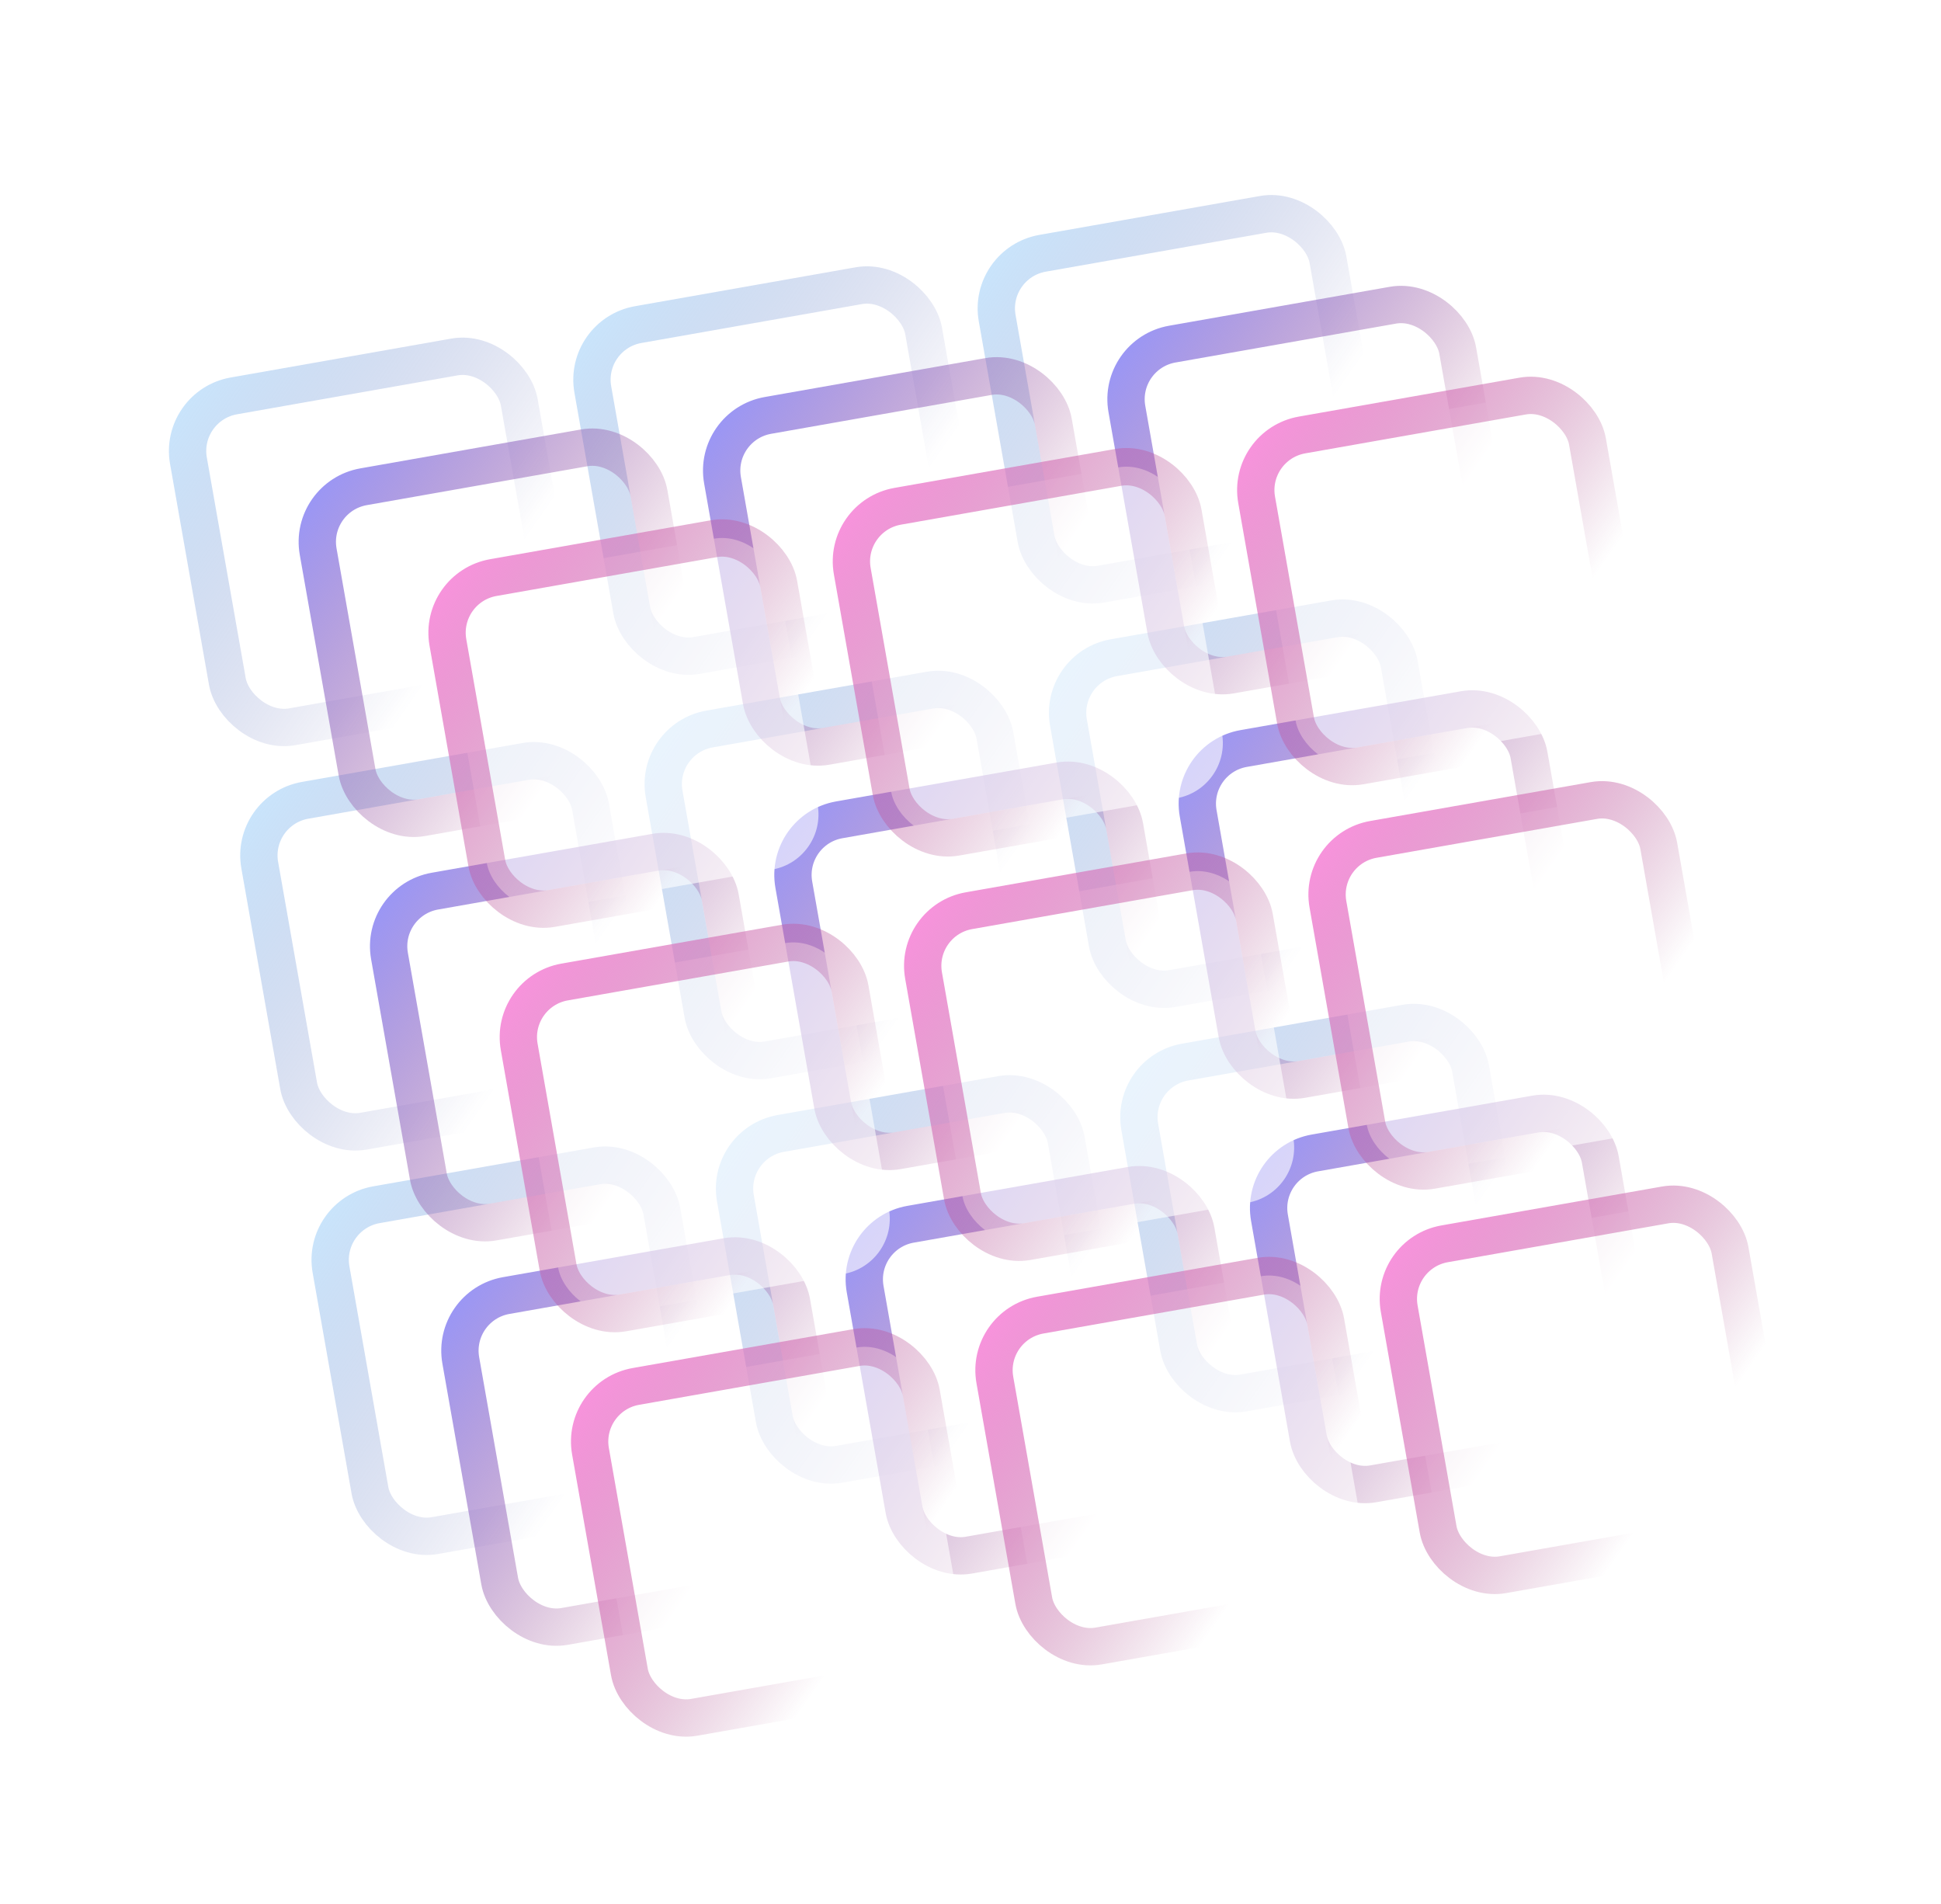 <svg width="52" height="51" viewBox="0 0 52 51" fill="none" xmlns="http://www.w3.org/2000/svg">
<g opacity="0.5" filter="url(#filter0_d_19_5181)">
<rect x="4.788" y="6.865" width="9" height="9" rx="1.5" transform="rotate(-10 4.788 6.865)" stroke="url(#paint0_linear_19_5181)"/>
<rect x="8.608" y="28.531" width="9" height="9" rx="1.5" transform="rotate(-10 8.608 28.531)" stroke="url(#paint1_linear_19_5181)"/>
<rect x="30.274" y="24.71" width="9" height="9" rx="1.5" transform="rotate(-10 30.274 24.71)" stroke="url(#paint2_linear_19_5181)"/>
<rect x="26.454" y="3.045" width="9" height="9" rx="1.5" transform="rotate(-10 26.454 3.045)" stroke="url(#paint3_linear_19_5181)"/>
<rect x="6.698" y="17.698" width="9" height="9" rx="1.5" transform="rotate(-10 6.698 17.698)" stroke="url(#paint4_linear_19_5181)"/>
<rect x="28.364" y="13.878" width="9" height="9" rx="1.5" transform="rotate(-10 28.364 13.878)" stroke="url(#paint5_linear_19_5181)"/>
<rect x="17.531" y="15.788" width="9" height="9" rx="1.5" transform="rotate(-10 17.531 15.788)" stroke="url(#paint6_linear_19_5181)"/>
<rect x="19.441" y="26.621" width="9" height="9" rx="1.5" transform="rotate(-10 19.441 26.621)" stroke="url(#paint7_linear_19_5181)"/>
<rect x="15.621" y="4.955" width="9" height="9" rx="1.5" transform="rotate(-10 15.621 4.955)" stroke="url(#paint8_linear_19_5181)"/>
</g>
<g filter="url(#filter1_d_19_5181)">
<rect x="8.263" y="9.299" width="9" height="9" rx="1.5" transform="rotate(-10 8.263 9.299)" stroke="url(#paint9_linear_19_5181)"/>
<rect x="12.084" y="30.964" width="9" height="9" rx="1.5" transform="rotate(-10 12.084 30.964)" stroke="url(#paint10_linear_19_5181)"/>
<rect x="33.749" y="27.144" width="9" height="9" rx="1.5" transform="rotate(-10 33.749 27.144)" stroke="url(#paint11_linear_19_5181)"/>
<rect x="29.929" y="5.478" width="9" height="9" rx="1.5" transform="rotate(-10 29.929 5.478)" stroke="url(#paint12_linear_19_5181)"/>
<rect x="10.174" y="20.131" width="9" height="9" rx="1.5" transform="rotate(-10 10.174 20.131)" stroke="url(#paint13_linear_19_5181)"/>
<rect x="31.839" y="16.311" width="9" height="9" rx="1.5" transform="rotate(-10 31.839 16.311)" stroke="url(#paint14_linear_19_5181)"/>
<rect x="21.006" y="18.221" width="9" height="9" rx="1.5" transform="rotate(-10 21.006 18.221)" stroke="url(#paint15_linear_19_5181)"/>
<rect x="22.917" y="29.054" width="9" height="9" rx="1.5" transform="rotate(-10 22.917 29.054)" stroke="url(#paint16_linear_19_5181)"/>
<rect x="19.096" y="7.388" width="9" height="9" rx="1.5" transform="rotate(-10 19.096 7.388)" stroke="url(#paint17_linear_19_5181)"/>
</g>
<g filter="url(#filter2_d_19_5181)">
<rect x="11.739" y="11.732" width="9" height="9" rx="1.5" transform="rotate(-10 11.739 11.732)" fill="white" fill-opacity="0.6" stroke="url(#paint18_linear_19_5181)"/>
<rect x="15.559" y="33.398" width="9" height="9" rx="1.5" transform="rotate(-10 15.559 33.398)" fill="white" fill-opacity="0.6" stroke="url(#paint19_linear_19_5181)"/>
<rect x="37.225" y="29.578" width="9" height="9" rx="1.5" transform="rotate(-10 37.225 29.578)" fill="white" fill-opacity="0.6" stroke="url(#paint20_linear_19_5181)"/>
<rect x="33.405" y="7.912" width="9" height="9" rx="1.5" transform="rotate(-10 33.405 7.912)" fill="white" fill-opacity="0.6" stroke="url(#paint21_linear_19_5181)"/>
<rect x="13.649" y="22.565" width="9" height="9" rx="1.5" transform="rotate(-10 13.649 22.565)" fill="white" fill-opacity="0.6" stroke="url(#paint22_linear_19_5181)"/>
<rect x="35.315" y="18.745" width="9" height="9" rx="1.5" transform="rotate(-10 35.315 18.745)" fill="white" fill-opacity="0.6" stroke="url(#paint23_linear_19_5181)"/>
<rect x="24.482" y="20.655" width="9" height="9" rx="1.5" transform="rotate(-10 24.482 20.655)" fill="white" fill-opacity="0.6" stroke="url(#paint24_linear_19_5181)"/>
<rect x="26.392" y="31.488" width="9" height="9" rx="1.5" transform="rotate(-10 26.392 31.488)" fill="white" fill-opacity="0.6" stroke="url(#paint25_linear_19_5181)"/>
<rect x="22.572" y="9.822" width="9" height="9" rx="1.5" transform="rotate(-10 22.572 9.822)" fill="white" fill-opacity="0.6" stroke="url(#paint26_linear_19_5181)"/>
</g>
<defs>
<filter id="filter0_d_19_5181" x="0.525" y="1.219" width="44.437" height="44.438" filterUnits="userSpaceOnUse" color-interpolation-filters="sRGB">
<feFlood flood-opacity="0" result="BackgroundImageFix"/>
<feColorMatrix in="SourceAlpha" type="matrix" values="0 0 0 0 0 0 0 0 0 0 0 0 0 0 0 0 0 0 127 0" result="hardAlpha"/>
<feOffset dy="4"/>
<feGaussianBlur stdDeviation="2"/>
<feColorMatrix type="matrix" values="0 0 0 0 1 0 0 0 0 1 0 0 0 0 1 0 0 0 1 0"/>
<feBlend mode="normal" in2="BackgroundImageFix" result="effect1_dropShadow_19_5181"/>
<feBlend mode="normal" in="SourceGraphic" in2="effect1_dropShadow_19_5181" result="shape"/>
</filter>
<filter id="filter1_d_19_5181" x="4.001" y="3.653" width="44.437" height="44.438" filterUnits="userSpaceOnUse" color-interpolation-filters="sRGB">
<feFlood flood-opacity="0" result="BackgroundImageFix"/>
<feColorMatrix in="SourceAlpha" type="matrix" values="0 0 0 0 0 0 0 0 0 0 0 0 0 0 0 0 0 0 127 0" result="hardAlpha"/>
<feOffset dy="4"/>
<feGaussianBlur stdDeviation="2"/>
<feColorMatrix type="matrix" values="0 0 0 0 1 0 0 0 0 1 0 0 0 0 1 0 0 0 1 0"/>
<feBlend mode="normal" in2="BackgroundImageFix" result="effect1_dropShadow_19_5181"/>
<feBlend mode="normal" in="SourceGraphic" in2="effect1_dropShadow_19_5181" result="shape"/>
</filter>
<filter id="filter2_d_19_5181" x="7.476" y="6.086" width="44.437" height="44.438" filterUnits="userSpaceOnUse" color-interpolation-filters="sRGB">
<feFlood flood-opacity="0" result="BackgroundImageFix"/>
<feColorMatrix in="SourceAlpha" type="matrix" values="0 0 0 0 0 0 0 0 0 0 0 0 0 0 0 0 0 0 127 0" result="hardAlpha"/>
<feOffset dy="4"/>
<feGaussianBlur stdDeviation="2"/>
<feColorMatrix type="matrix" values="0 0 0 0 1 0 0 0 0 1 0 0 0 0 1 0 0 0 1 0"/>
<feBlend mode="normal" in2="BackgroundImageFix" result="effect1_dropShadow_19_5181"/>
<feBlend mode="normal" in="SourceGraphic" in2="effect1_dropShadow_19_5181" result="shape"/>
</filter>
<linearGradient id="paint0_linear_19_5181" x1="-0.791" y1="11.46" x2="9.209" y2="21.459" gradientUnits="userSpaceOnUse">
<stop stop-color="#92D1FF"/>
<stop offset="0.732" stop-color="#2C3093" stop-opacity="0"/>
</linearGradient>
<linearGradient id="paint1_linear_19_5181" x1="3.029" y1="33.125" x2="13.029" y2="43.125" gradientUnits="userSpaceOnUse">
<stop stop-color="#92D1FF"/>
<stop offset="0.732" stop-color="#2C3093" stop-opacity="0"/>
</linearGradient>
<linearGradient id="paint2_linear_19_5181" x1="24.695" y1="29.305" x2="34.695" y2="39.305" gradientUnits="userSpaceOnUse">
<stop stop-color="#92D1FF"/>
<stop offset="0.732" stop-color="#2C3093" stop-opacity="0"/>
</linearGradient>
<linearGradient id="paint3_linear_19_5181" x1="20.875" y1="7.639" x2="30.875" y2="17.639" gradientUnits="userSpaceOnUse">
<stop stop-color="#92D1FF"/>
<stop offset="0.732" stop-color="#2C3093" stop-opacity="0"/>
</linearGradient>
<linearGradient id="paint4_linear_19_5181" x1="1.119" y1="22.292" x2="11.119" y2="32.292" gradientUnits="userSpaceOnUse">
<stop stop-color="#92D1FF"/>
<stop offset="0.732" stop-color="#2C3093" stop-opacity="0"/>
</linearGradient>
<linearGradient id="paint5_linear_19_5181" x1="22.785" y1="18.472" x2="32.785" y2="28.472" gradientUnits="userSpaceOnUse">
<stop stop-color="#92D1FF"/>
<stop offset="0.732" stop-color="#2C3093" stop-opacity="0"/>
</linearGradient>
<linearGradient id="paint6_linear_19_5181" x1="11.952" y1="20.382" x2="21.952" y2="30.382" gradientUnits="userSpaceOnUse">
<stop stop-color="#92D1FF"/>
<stop offset="0.732" stop-color="#2C3093" stop-opacity="0"/>
</linearGradient>
<linearGradient id="paint7_linear_19_5181" x1="13.862" y1="31.215" x2="23.862" y2="41.215" gradientUnits="userSpaceOnUse">
<stop stop-color="#92D1FF"/>
<stop offset="0.732" stop-color="#2C3093" stop-opacity="0"/>
</linearGradient>
<linearGradient id="paint8_linear_19_5181" x1="10.042" y1="9.549" x2="20.042" y2="19.549" gradientUnits="userSpaceOnUse">
<stop stop-color="#92D1FF"/>
<stop offset="0.732" stop-color="#2C3093" stop-opacity="0"/>
</linearGradient>
<linearGradient id="paint9_linear_19_5181" x1="2.684" y1="13.893" x2="12.684" y2="23.893" gradientUnits="userSpaceOnUse">
<stop stop-color="#9296FF"/>
<stop offset="0.732" stop-color="#932C6E" stop-opacity="0"/>
</linearGradient>
<linearGradient id="paint10_linear_19_5181" x1="6.504" y1="35.559" x2="16.505" y2="45.559" gradientUnits="userSpaceOnUse">
<stop stop-color="#9296FF"/>
<stop offset="0.732" stop-color="#932C6E" stop-opacity="0"/>
</linearGradient>
<linearGradient id="paint11_linear_19_5181" x1="28.17" y1="31.738" x2="38.17" y2="41.739" gradientUnits="userSpaceOnUse">
<stop stop-color="#9296FF"/>
<stop offset="0.732" stop-color="#932C6E" stop-opacity="0"/>
</linearGradient>
<linearGradient id="paint12_linear_19_5181" x1="24.35" y1="10.073" x2="34.35" y2="20.073" gradientUnits="userSpaceOnUse">
<stop stop-color="#9296FF"/>
<stop offset="0.732" stop-color="#932C6E" stop-opacity="0"/>
</linearGradient>
<linearGradient id="paint13_linear_19_5181" x1="4.594" y1="24.726" x2="14.594" y2="34.726" gradientUnits="userSpaceOnUse">
<stop stop-color="#9296FF"/>
<stop offset="0.732" stop-color="#932C6E" stop-opacity="0"/>
</linearGradient>
<linearGradient id="paint14_linear_19_5181" x1="26.26" y1="20.906" x2="36.26" y2="30.906" gradientUnits="userSpaceOnUse">
<stop stop-color="#9296FF"/>
<stop offset="0.732" stop-color="#932C6E" stop-opacity="0"/>
</linearGradient>
<linearGradient id="paint15_linear_19_5181" x1="15.427" y1="22.816" x2="25.427" y2="32.816" gradientUnits="userSpaceOnUse">
<stop stop-color="#9296FF"/>
<stop offset="0.732" stop-color="#932C6E" stop-opacity="0"/>
</linearGradient>
<linearGradient id="paint16_linear_19_5181" x1="17.337" y1="33.649" x2="27.337" y2="43.649" gradientUnits="userSpaceOnUse">
<stop stop-color="#9296FF"/>
<stop offset="0.732" stop-color="#932C6E" stop-opacity="0"/>
</linearGradient>
<linearGradient id="paint17_linear_19_5181" x1="13.517" y1="11.983" x2="23.517" y2="21.983" gradientUnits="userSpaceOnUse">
<stop stop-color="#9296FF"/>
<stop offset="0.732" stop-color="#932C6E" stop-opacity="0"/>
</linearGradient>
<linearGradient id="paint18_linear_19_5181" x1="6.16" y1="16.326" x2="16.16" y2="26.326" gradientUnits="userSpaceOnUse">
<stop stop-color="#FF92E2"/>
<stop offset="0.732" stop-color="#932C6E" stop-opacity="0"/>
</linearGradient>
<linearGradient id="paint19_linear_19_5181" x1="9.98" y1="37.992" x2="19.98" y2="47.992" gradientUnits="userSpaceOnUse">
<stop stop-color="#FF92E2"/>
<stop offset="0.732" stop-color="#932C6E" stop-opacity="0"/>
</linearGradient>
<linearGradient id="paint20_linear_19_5181" x1="31.646" y1="34.172" x2="41.646" y2="44.172" gradientUnits="userSpaceOnUse">
<stop stop-color="#FF92E2"/>
<stop offset="0.732" stop-color="#932C6E" stop-opacity="0"/>
</linearGradient>
<linearGradient id="paint21_linear_19_5181" x1="27.825" y1="12.506" x2="37.825" y2="22.506" gradientUnits="userSpaceOnUse">
<stop stop-color="#FF92E2"/>
<stop offset="0.732" stop-color="#932C6E" stop-opacity="0"/>
</linearGradient>
<linearGradient id="paint22_linear_19_5181" x1="8.07" y1="27.159" x2="18.07" y2="37.159" gradientUnits="userSpaceOnUse">
<stop stop-color="#FF92E2"/>
<stop offset="0.732" stop-color="#932C6E" stop-opacity="0"/>
</linearGradient>
<linearGradient id="paint23_linear_19_5181" x1="29.735" y1="23.339" x2="39.736" y2="33.339" gradientUnits="userSpaceOnUse">
<stop stop-color="#FF92E2"/>
<stop offset="0.732" stop-color="#932C6E" stop-opacity="0"/>
</linearGradient>
<linearGradient id="paint24_linear_19_5181" x1="18.903" y1="25.249" x2="28.903" y2="35.249" gradientUnits="userSpaceOnUse">
<stop stop-color="#FF92E2"/>
<stop offset="0.732" stop-color="#932C6E" stop-opacity="0"/>
</linearGradient>
<linearGradient id="paint25_linear_19_5181" x1="20.813" y1="36.082" x2="30.813" y2="46.082" gradientUnits="userSpaceOnUse">
<stop stop-color="#FF92E2"/>
<stop offset="0.732" stop-color="#932C6E" stop-opacity="0"/>
</linearGradient>
<linearGradient id="paint26_linear_19_5181" x1="16.992" y1="14.416" x2="26.992" y2="24.416" gradientUnits="userSpaceOnUse">
<stop stop-color="#FF92E2"/>
<stop offset="0.732" stop-color="#932C6E" stop-opacity="0"/>
</linearGradient>
</defs>
</svg>
